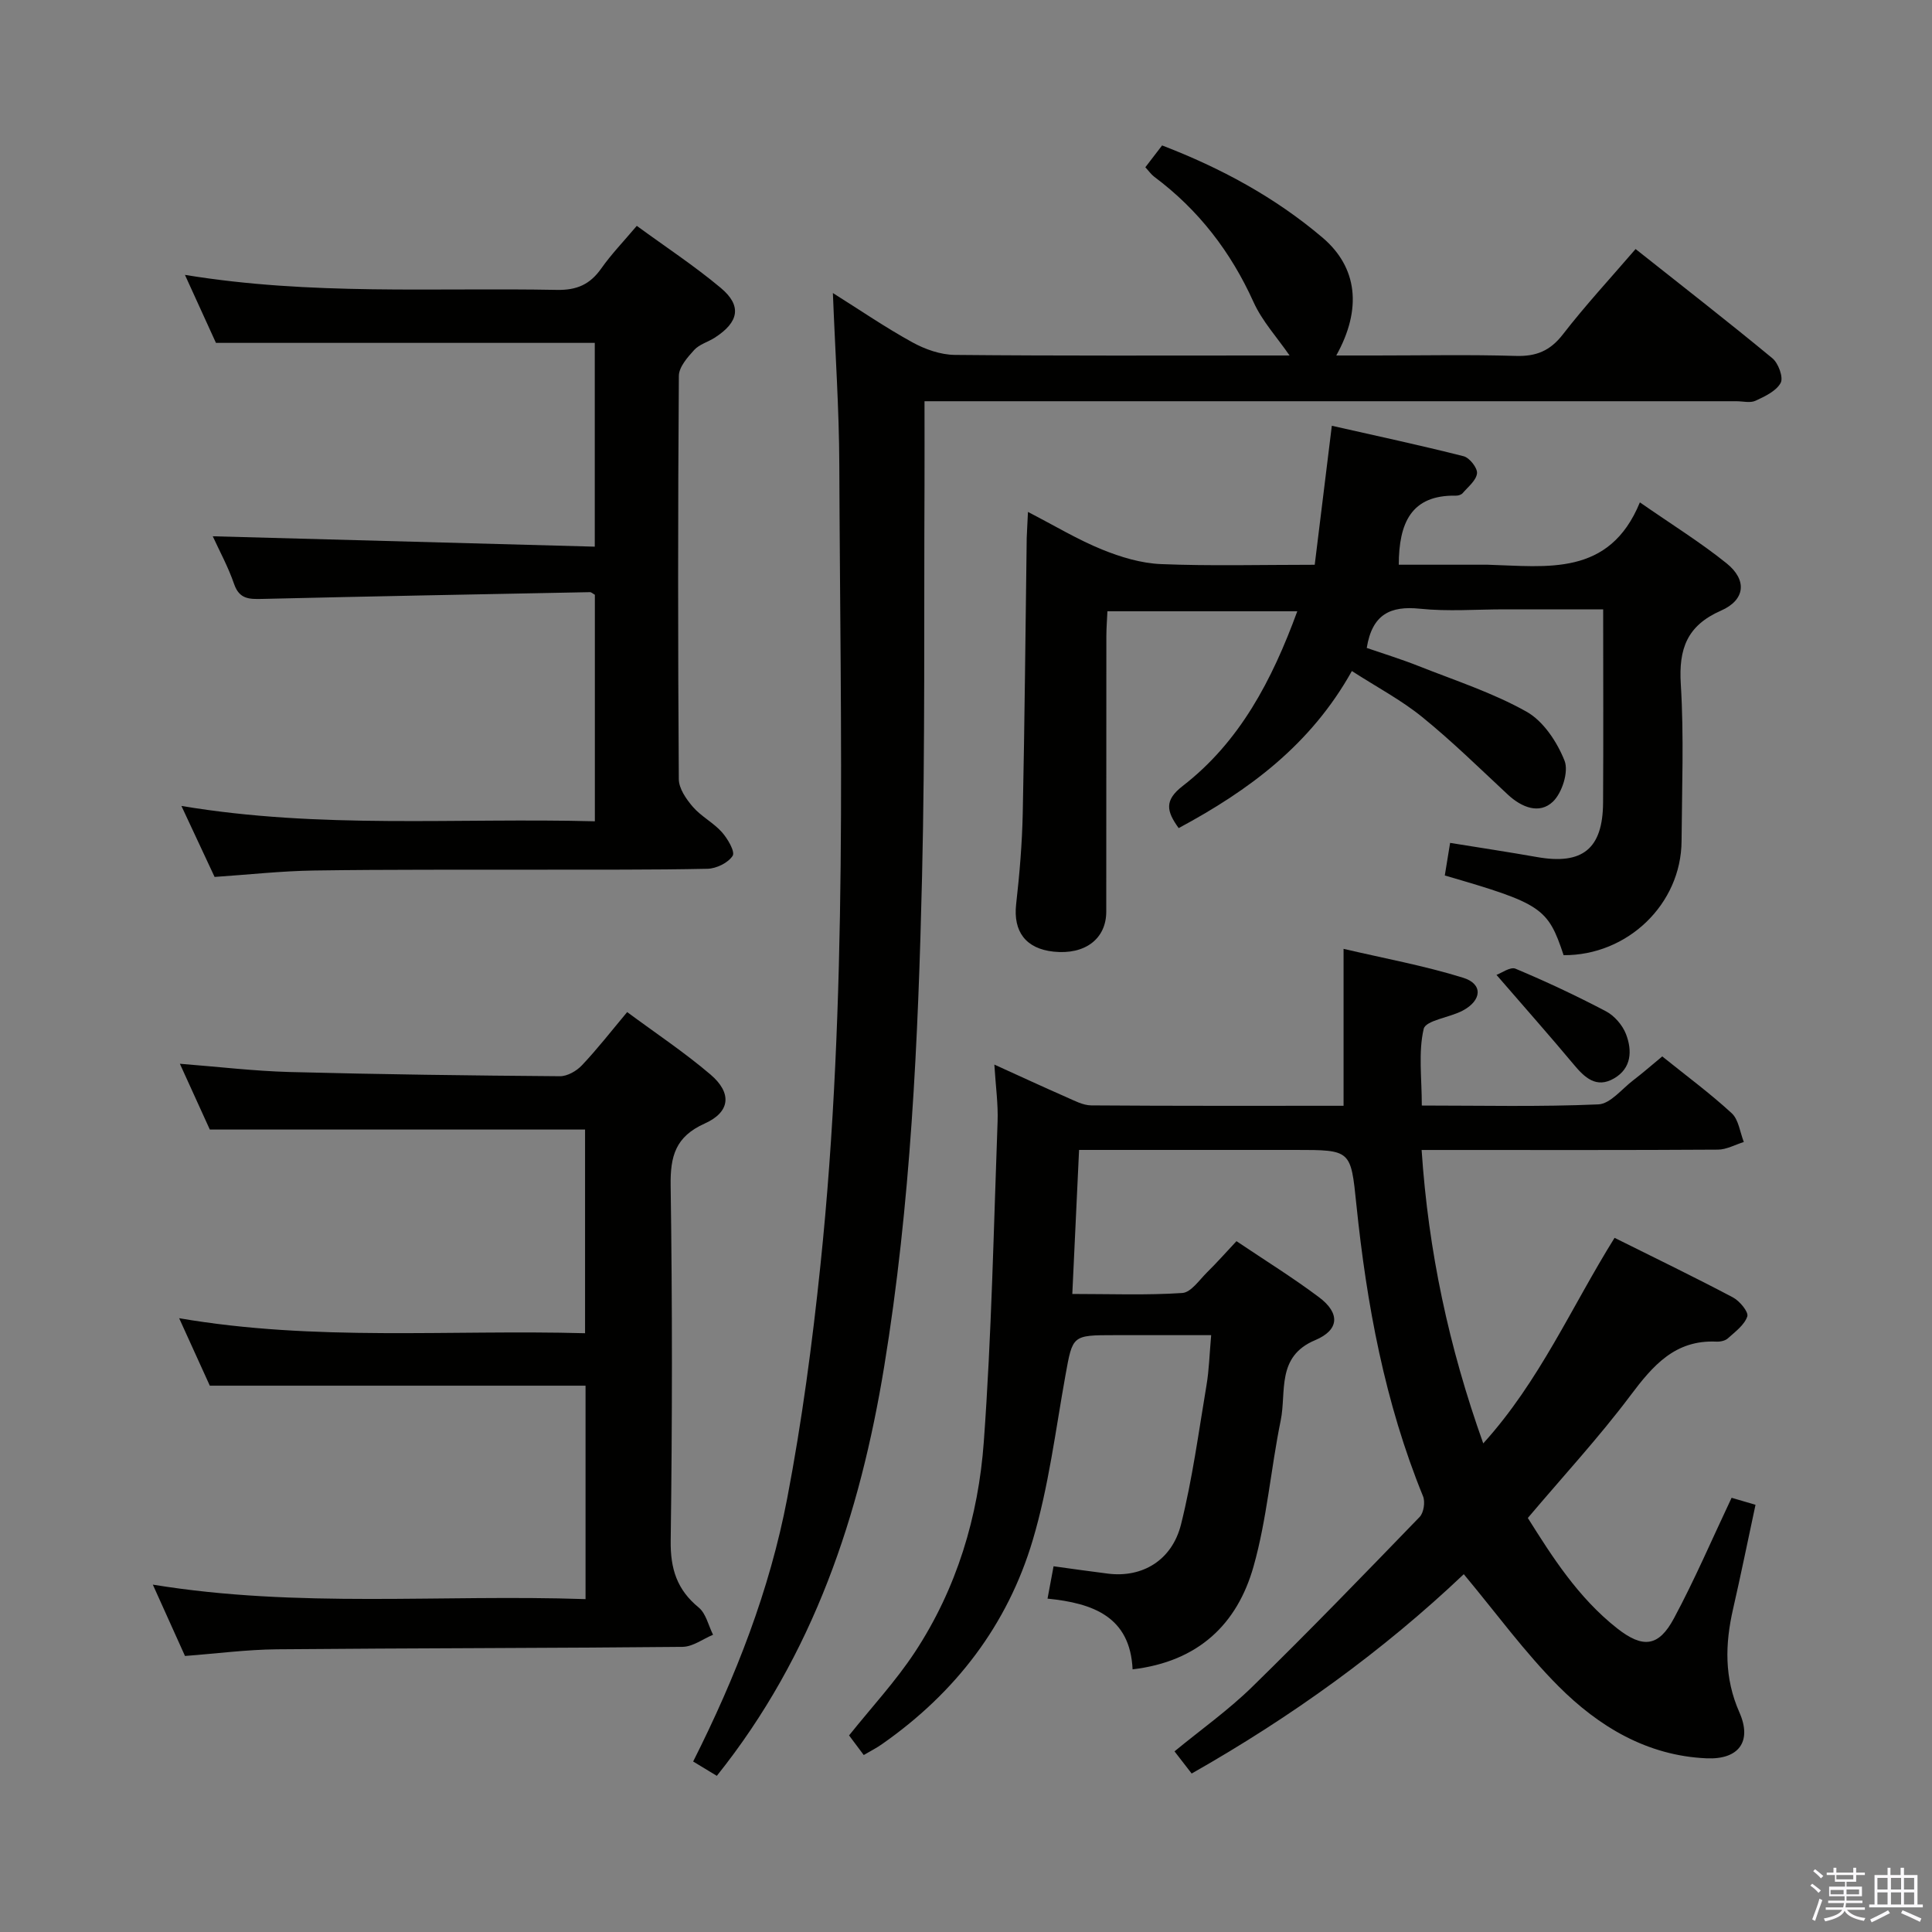 <svg enable-background="new 0 0 400 400" viewBox="0 0 400 400" xmlns="http://www.w3.org/2000/svg"><rect x="0" y="0" width="400" height="400" fill="#808080" stroke="none"/><path d="m374.8 390.4.4-.4c.7.5 1.3 1 1.8 1.4l-.5.5c-.5-.6-1.1-1.1-1.7-1.5zm1 7.3-.6-.3c.5-1.4 1.1-2.8 1.5-4.3.2.1.4.2.6.3-.5 1.3-1 2.8-1.5 4.3zm-.4-10.3.4-.4c.4.3 1 .8 1.7 1.4l-.5.5c-.4-.5-1-1-1.6-1.5zm2.5.3h1.7v-1h.6v1h3.5v-1h.6v1h1.8v.5h-1.8v1.4h-2v1h3.2v2h-3.2v.9h3.3v.5h-3.4c0 .3-.1.6-.1.9h4v.5h-3.7c.7.9 1.9 1.5 3.8 1.7-.1.2-.2.4-.3.6-2.1-.4-3.5-1.1-4-2.1-.4 1-1.8 1.7-4 2.2-.1-.2-.2-.4-.3-.6 2.1-.4 3.4-1 3.8-1.8h-3.4v-.5h3.6c.1-.3.1-.6.2-.9h-3.3v-.5h3.4c0-.3 0-.6 0-.9h-3.2v-2h3.3v-1h-2.1v-1.4h-1.7v-.5zm1.1 3.5v1h2.7c0-.3 0-.4 0-.4 0-.2 0-.2 0-.2 0-.1 0-.2 0-.3h-2.7zm1.2-3v.9h3.5v-.9zm4.7 3h-2.6v.6.4h2.6z" fill="#fbfafc"/><path d="m393.6 386.7h.6v1.5h2.8v6.1h1.1v.6h-11.1v-.6h1.1v-6.1h2.7v-1.5h.6v1.5h2.1v-1.5zm-2.7 8.8.4.6c-1.2.6-2.5 1.3-3.8 1.9-.1-.2-.2-.4-.3-.6 1.2-.6 2.5-1.2 3.7-1.9zm-2.2-6.7v2.4h2.1v-2.4zm0 3v2.5h2.1v-2.5zm2.8-3v2.4h2.1v-2.4zm0 3v2.5h2.1v-2.5zm6 6.1c-1.4-.7-2.7-1.3-3.9-1.8l.3-.6c1.5.6 2.7 1.2 3.9 1.7zm-1.2-9.1h-2.1v2.4h2.1zm-2.1 3v2.5h2.1v-2.5z" fill="#fbfafc"/><g fill="#010100"><path d="m178.83 363.36c-1.12-1.49-2.09-2.78-3.04-4.06 4.65-5.82 9.64-11.19 13.62-17.23 8.67-13.18 13.16-28.09 14.28-43.61 1.6-22.04 2.04-44.17 2.85-66.27.13-3.62-.39-7.26-.67-11.78 5.4 2.45 10.14 4.65 14.93 6.75 1.65.72 3.4 1.68 5.11 1.7 17.32.13 34.65.08 52.26.08 0-10.58 0-20.94 0-32.49 8.33 1.95 16.71 3.48 24.78 5.99 4.11 1.28 3.88 4.67-.1 6.79-2.71 1.45-7.67 2.01-8.09 3.79-1.13 4.86-.39 10.15-.39 15.87 12.36 0 24.47.29 36.55-.24 2.48-.11 4.86-3.19 7.22-4.99 1.97-1.5 3.83-3.14 6.01-4.94 4.93 3.97 9.87 7.61 14.37 11.75 1.45 1.33 1.72 3.94 2.52 5.97-1.79.55-3.58 1.57-5.37 1.58-18.5.12-37 .07-55.5.07-1.8 0-3.61 0-5.84 0 1.4 20.93 5.61 40.72 12.76 60.75 11.68-12.89 18.25-28.23 27.19-42.56 8.26 4.12 16.46 8.08 24.5 12.33 1.39.73 3.28 3.02 2.98 3.94-.59 1.77-2.5 3.17-4.02 4.54-.55.5-1.57.72-2.36.68-8.57-.41-13.16 4.95-17.83 11.17-6.47 8.62-13.82 16.58-21.23 25.34 5 7.95 10.4 16.49 18.5 22.86 5.34 4.19 8.59 3.81 11.74-2.06 4.31-8.02 7.9-16.42 11.95-24.98 1.5.44 3.17.93 4.95 1.45-1.58 7.36-3.02 14.47-4.64 21.54-1.67 7.29-1.85 14.3 1.3 21.43 2.68 6.06-.14 9.82-6.81 9.52-12.31-.54-22.32-6.58-30.66-14.94-7-7.02-12.89-15.15-19.59-23.18-16.72 15.87-35.64 29.53-56.34 41.27-1.16-1.5-2.24-2.89-3.55-4.59 5.46-4.49 11.15-8.53 16.07-13.34 11.78-11.51 23.23-23.35 34.68-35.19.85-.88 1.18-3.1.71-4.27-7.92-19.4-11.68-39.73-13.81-60.43-1.16-11.28-1.08-11.29-12.62-11.29-13 0-26 0-39 0-1.79 0-3.59 0-5.79 0-.47 10.03-.92 19.59-1.4 29.82 7.92 0 15.37.29 22.77-.2 1.81-.12 3.53-2.7 5.15-4.3 2.01-1.97 3.87-4.09 6.07-6.43 5.91 3.98 11.68 7.55 17.09 11.61 4.4 3.3 4.22 6.78-.81 8.89-8.08 3.39-5.91 10.68-7.12 16.6-2.06 10.06-2.85 20.45-5.64 30.29-3.36 11.87-11.38 19.65-25.03 21.26-.5-10.87-8.14-13.7-17.61-14.64.44-2.36.82-4.39 1.25-6.7 3.88.53 7.6 1.07 11.32 1.53 7.02.86 13.19-2.71 15.07-10.21 2.37-9.47 3.66-19.21 5.28-28.85.52-3.08.6-6.24.96-10.32-6.86 0-13.43 0-20 0-8.82 0-8.67.03-10.18 8.37-2.05 11.4-3.47 23.01-6.76 34.06-5.22 17.58-16.01 31.6-31.1 42.17-1.12.82-2.44 1.47-3.89 2.33z"/><path d="m191.41 83.07c0 6.23.02 11.85 0 17.47-.13 26.99.13 54-.51 80.98-.8 33.91-2.34 67.81-7.83 101.36-5.03 30.74-14.59 59.7-34.66 84.79-1.54-.93-3.16-1.92-4.9-2.97 8.85-17.56 15.84-35.51 19.47-54.47 3.05-15.95 5.2-32.11 6.88-48.26 5.75-55.11 4.11-110.43 3.91-165.7-.04-11.62-.85-23.24-1.33-35.6 5.64 3.54 10.9 7.15 16.47 10.21 2.63 1.45 5.83 2.57 8.78 2.6 21.83.21 43.66.12 65.49.12h3.81c-2.54-3.7-5.66-7.08-7.46-11.06-4.71-10.42-11.39-19.1-20.54-25.93-.64-.48-1.12-1.18-1.86-1.98 1.17-1.52 2.25-2.94 3.47-4.52 12.18 4.68 23.39 10.74 33.22 19.09 7.23 6.15 8.22 14.75 2.84 24.4h8.16c9.67 0 19.34-.2 29 .09 4.23.13 7.11-1.04 9.76-4.46 4.66-6.02 9.85-11.63 15.05-17.67 9.66 7.66 19.11 15 28.33 22.62 1.24 1.02 2.31 3.98 1.71 5.09-.92 1.7-3.26 2.8-5.21 3.7-1.1.51-2.62.1-3.96.1-53.83 0-107.66 0-161.49 0-2 0-3.99 0-6.6 0z"/><path d="m212.83 105.99c5.6 2.89 10.31 5.74 15.33 7.78 3.86 1.57 8.09 2.85 12.21 3.02 10.3.42 20.62.14 31.83.14 1.15-9.39 2.28-18.54 3.54-28.78 9.06 2.05 18.22 4.01 27.29 6.31 1.22.31 2.89 2.43 2.77 3.54-.16 1.47-1.85 2.79-2.97 4.1-.28.33-.91.53-1.38.52-9.33-.18-11.82 5.71-11.85 14.3h16.9c.5 0 1-.01 1.5 0 12.26.34 25.19 2.53 31.52-12.91 6.65 4.62 12.57 8.29 17.95 12.62 4.29 3.45 3.89 7.58-1.15 9.79-7.05 3.1-8.78 7.9-8.33 15.22.67 10.79.23 21.66.16 32.49-.08 13.04-11.16 23.71-24.42 23.63-3.26-9.82-4.54-10.68-24.6-16.5.33-2.01.66-4.07 1.1-6.75 6.07.98 12.06 1.89 18.03 2.94 9.38 1.65 13.58-1.71 13.64-11.27.08-13.12.02-26.25.02-40.02-7.22 0-13.83 0-20.44 0-5.83 0-11.72.47-17.49-.13-6.14-.64-9.9 1.16-11.02 8.12 3.36 1.16 7.08 2.3 10.69 3.73 7.54 2.99 15.36 5.52 22.38 9.46 3.5 1.96 6.34 6.27 7.88 10.15.9 2.25-.5 6.67-2.41 8.49-2.79 2.65-6.44 1.21-9.31-1.45-5.84-5.44-11.55-11.05-17.74-16.07-4.32-3.51-9.34-6.16-14.57-9.53-8.51 15.26-21.3 24.7-35.86 32.52-2.5-3.48-3.04-5.72.82-8.71 11.82-9.14 18.49-21.86 23.74-36.18-13.34 0-26.04 0-39.31 0-.07 1.68-.22 3.43-.22 5.19-.02 19 0 38-.02 57-.01 5.64-4.41 8.96-10.89 8.28-5.79-.61-8.4-4.18-7.77-9.81.71-6.27 1.24-12.59 1.37-18.9.4-18.98.56-37.96.82-56.94.05-1.47.15-2.95.26-5.39z"/><path d="m129.85 209.54c5.88 4.36 11.84 8.32 17.25 12.93 4.48 3.82 4.13 7.75-1.19 10.14-6.06 2.72-7.15 6.74-7.06 12.87.36 24.49.34 49 .01 73.49-.08 5.82 1.29 10.16 5.8 13.85 1.51 1.24 2.01 3.72 2.97 5.64-2.1.87-4.19 2.48-6.3 2.5-27.99.28-55.99.26-83.99.51-6.27.06-12.54.89-19.04 1.38-2.14-4.75-4.29-9.52-6.66-14.77 30.08 4.92 59.7 1.98 89.59 3 0-15.07 0-29.66 0-44.19-25.77 0-51.45 0-77.79 0-1.74-3.83-3.86-8.49-6.35-13.97 28.22 4.85 55.94 2.34 84.04 3.11 0-14.39 0-28.42 0-42.17-25.62 0-51.17 0-77.69 0-1.7-3.73-3.87-8.5-6.2-13.62 7.96.62 15.35 1.51 22.77 1.71 18.64.49 37.29.73 55.93.87 1.53.01 3.44-1.09 4.54-2.26 3.19-3.37 6.04-7.04 9.37-11.02z"/><path d="m44.43 181.56c-2.19-4.68-4.35-9.3-6.87-14.7 28.75 4.83 57 2.43 85.6 3.18 0-15.92 0-31.44 0-46.9-.45-.25-.74-.55-1.01-.54-22.62.44-45.23.86-67.85 1.4-2.68.06-4.74.08-5.83-3.08-1.23-3.57-3.07-6.93-4.42-9.89 26.3.71 52.46 1.42 79.09 2.15 0-14.82 0-28.69 0-42.19-25.86 0-51.59 0-78.43 0-1.67-3.67-3.89-8.52-6.42-14.08 26.14 4.29 51.61 2.62 77.01 3.11 4.14.08 6.86-1.14 9.18-4.43 2.09-2.97 4.64-5.61 7.36-8.83 5.96 4.36 11.94 8.29 17.39 12.85 4.42 3.7 3.76 7.09-1.26 10.31-1.39.89-3.18 1.37-4.24 2.53-1.39 1.53-3.17 3.55-3.18 5.37-.2 27.83-.2 55.66-.01 83.49.01 1.94 1.53 4.14 2.91 5.74 1.72 1.99 4.25 3.27 6 5.23 1.2 1.35 2.78 4.04 2.24 4.9-.92 1.45-3.37 2.65-5.2 2.69-11.66.25-23.33.16-34.99.19-15.5.03-31-.06-46.49.17-6.79.1-13.56.86-20.58 1.33z"/><path d="m309.83 201.84c1.03-.37 2.87-1.73 3.94-1.28 6.36 2.67 12.63 5.61 18.73 8.82 1.75.92 3.42 2.86 4.14 4.71 1.32 3.41 1.17 7.09-2.48 9.19-3.67 2.12-6.08-.18-8.38-2.94-4.94-5.92-10.05-11.67-15.95-18.5z"/></g></svg>